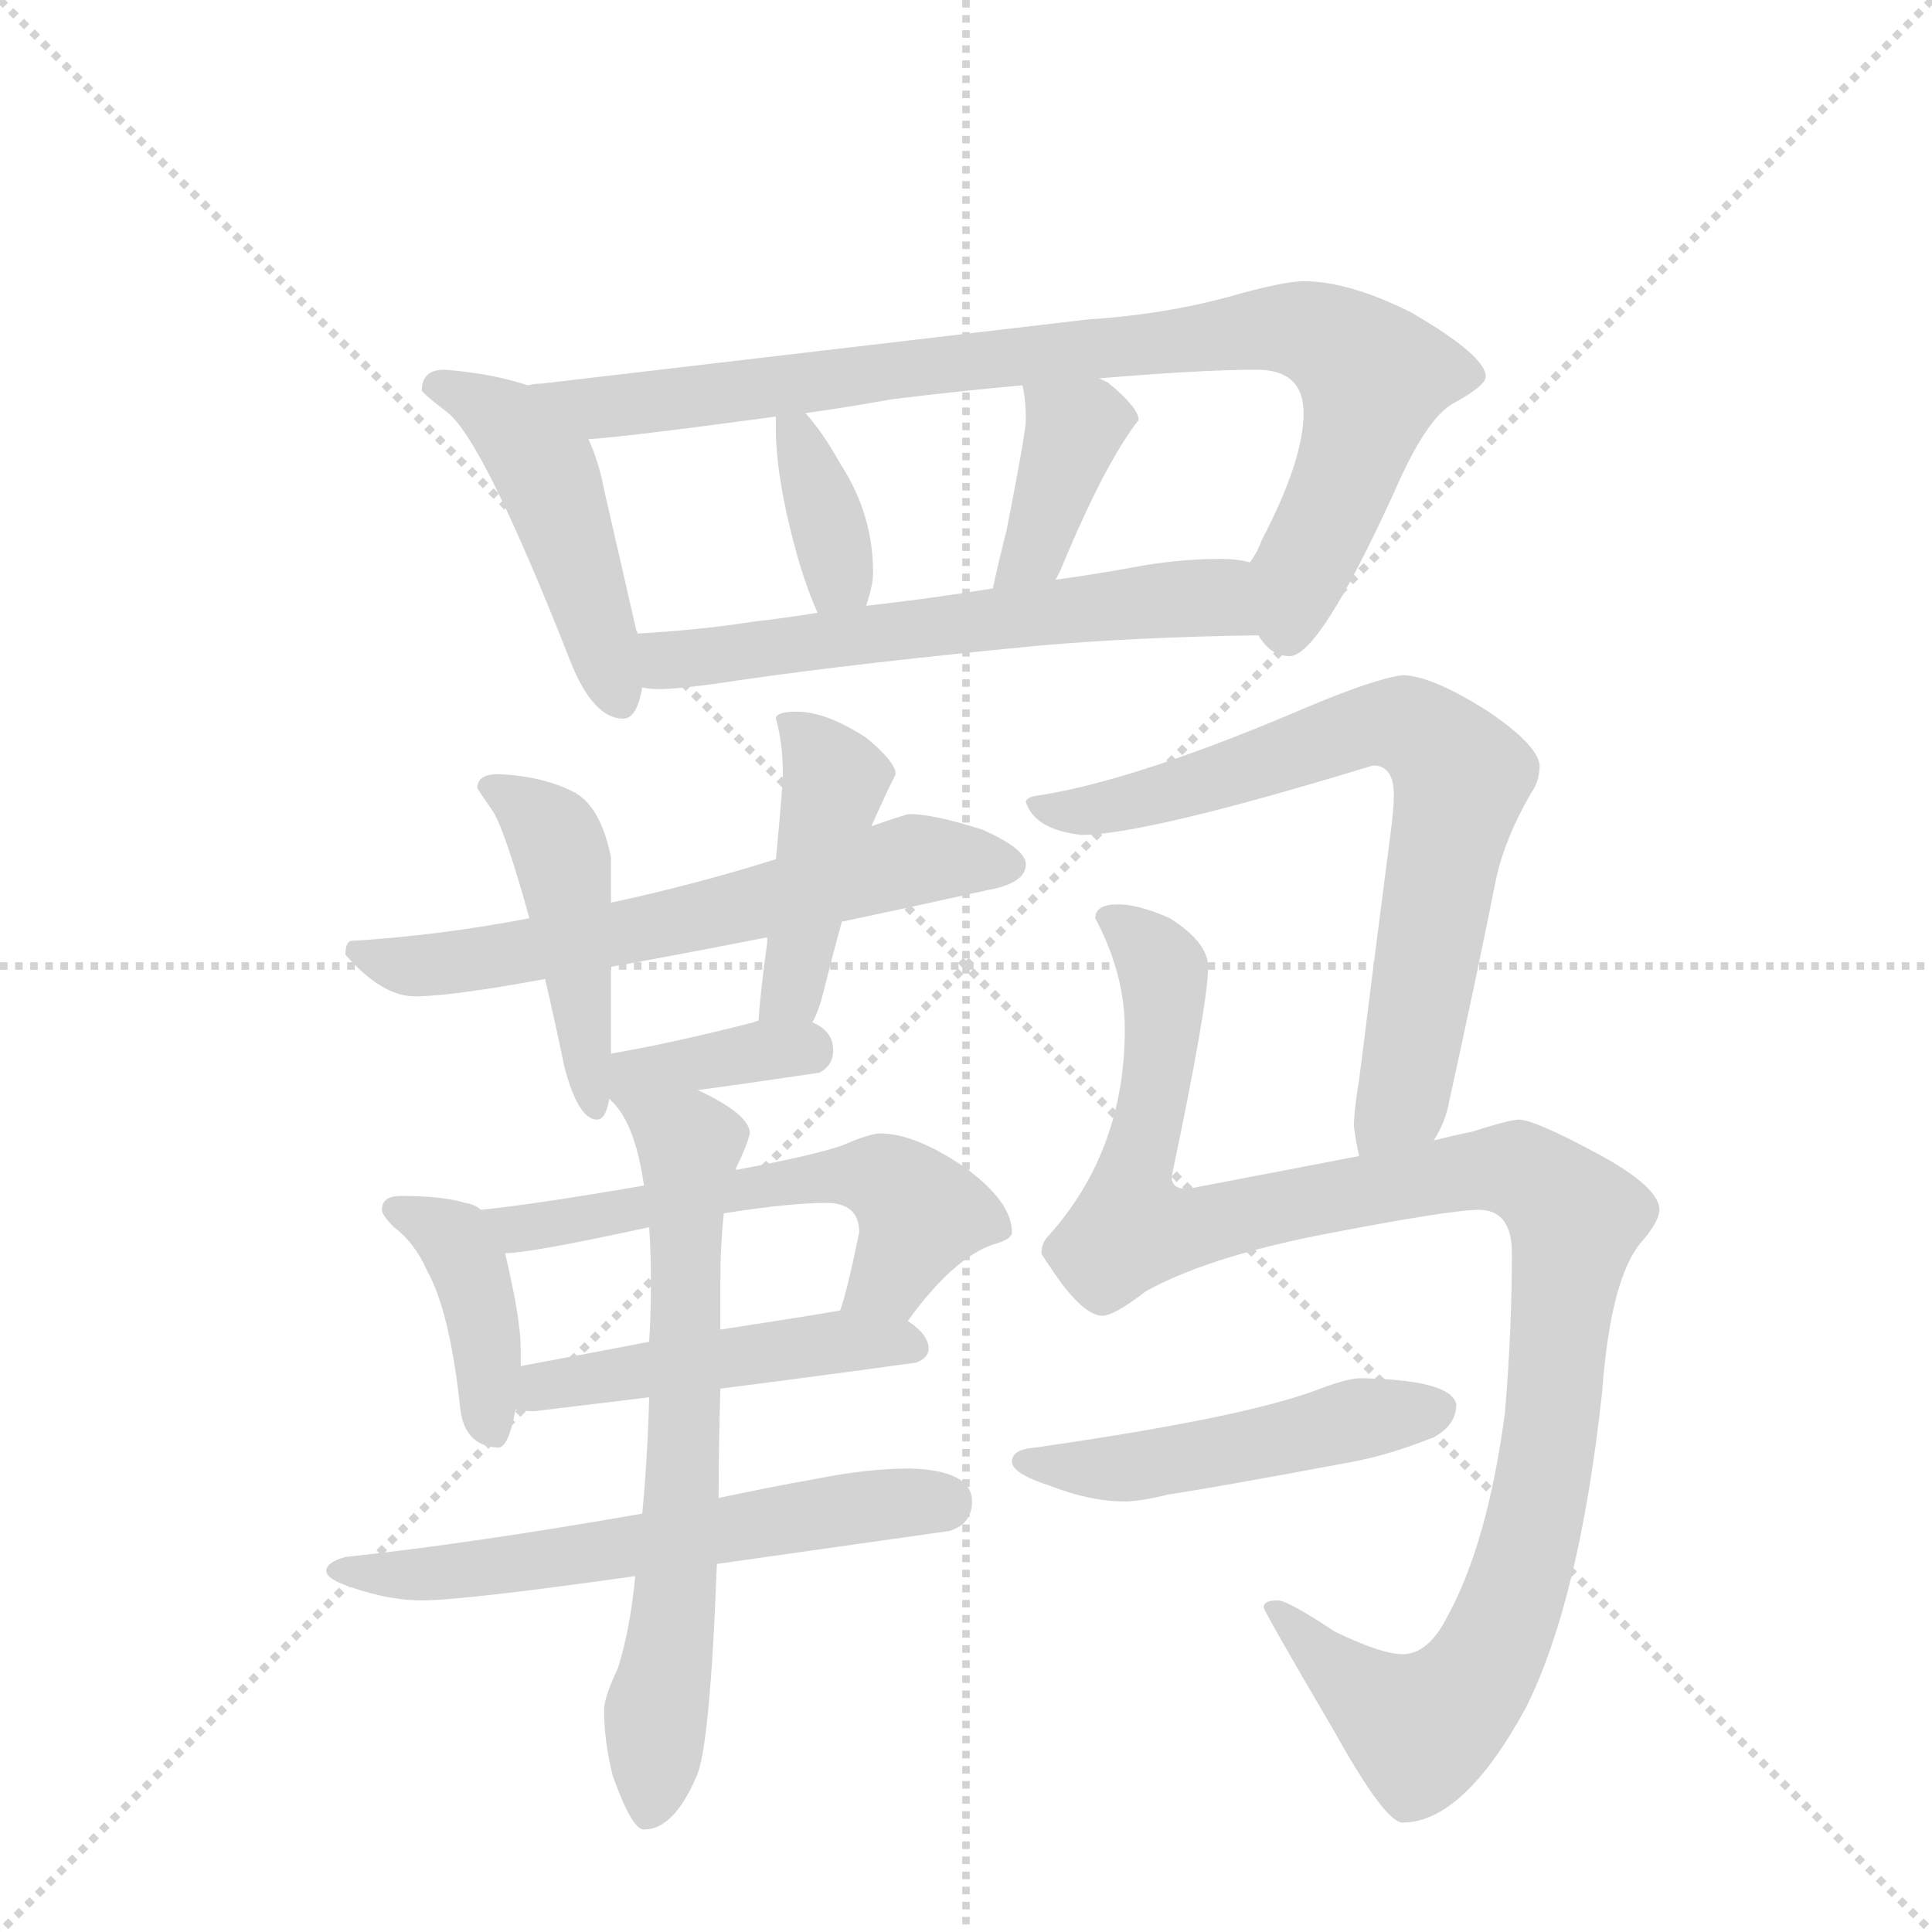 <svg version="1.1" viewBox="0 0 1024 1024" xmlns="http://www.w3.org/2000/svg">
  <g stroke="lightgray" stroke-dasharray="1,1" stroke-width="1" transform="scale(4, 4)">
    <line x1="0" y1="0" x2="256" y2="256"></line>
    <line x1="256" y1="0" x2="0" y2="256"></line>
    <line x1="128" y1="0" x2="128" y2="256"></line>
    <line x1="0" y1="128" x2="256" y2="128"></line>
  </g>
  <g transform="scale(0.92, -0.92) translate(60, -900)">
    <style type="text/css">
      
        @keyframes keyframes0 {
          from {
            stroke: blue;
            stroke-dashoffset: 478;
            stroke-width: 128;
          }
          61% {
            animation-timing-function: step-end;
            stroke: blue;
            stroke-dashoffset: 0;
            stroke-width: 128;
          }
          to {
            stroke: black;
            stroke-width: 1024;
          }
        }
        #make-me-a-hanzi-animation-0 {
          animation: keyframes0 0.639s both;
          animation-delay: 0s;
          animation-timing-function: linear;
        }
      
        @keyframes keyframes1 {
          from {
            stroke: blue;
            stroke-dashoffset: 897;
            stroke-width: 128;
          }
          74% {
            animation-timing-function: step-end;
            stroke: blue;
            stroke-dashoffset: 0;
            stroke-width: 128;
          }
          to {
            stroke: black;
            stroke-width: 1024;
          }
        }
        #make-me-a-hanzi-animation-1 {
          animation: keyframes1 0.98s both;
          animation-delay: 0.639s;
          animation-timing-function: linear;
        }
      
        @keyframes keyframes2 {
          from {
            stroke: blue;
            stroke-dashoffset: 363;
            stroke-width: 128;
          }
          54% {
            animation-timing-function: step-end;
            stroke: blue;
            stroke-dashoffset: 0;
            stroke-width: 128;
          }
          to {
            stroke: black;
            stroke-width: 1024;
          }
        }
        #make-me-a-hanzi-animation-2 {
          animation: keyframes2 0.545s both;
          animation-delay: 1.619s;
          animation-timing-function: linear;
        }
      
        @keyframes keyframes3 {
          from {
            stroke: blue;
            stroke-dashoffset: 386;
            stroke-width: 128;
          }
          56% {
            animation-timing-function: step-end;
            stroke: blue;
            stroke-dashoffset: 0;
            stroke-width: 128;
          }
          to {
            stroke: black;
            stroke-width: 1024;
          }
        }
        #make-me-a-hanzi-animation-3 {
          animation: keyframes3 0.564s both;
          animation-delay: 2.164s;
          animation-timing-function: linear;
        }
      
        @keyframes keyframes4 {
          from {
            stroke: blue;
            stroke-dashoffset: 607;
            stroke-width: 128;
          }
          66% {
            animation-timing-function: step-end;
            stroke: blue;
            stroke-dashoffset: 0;
            stroke-width: 128;
          }
          to {
            stroke: black;
            stroke-width: 1024;
          }
        }
        #make-me-a-hanzi-animation-4 {
          animation: keyframes4 0.744s both;
          animation-delay: 2.729s;
          animation-timing-function: linear;
        }
      
        @keyframes keyframes5 {
          from {
            stroke: blue;
            stroke-dashoffset: 635;
            stroke-width: 128;
          }
          67% {
            animation-timing-function: step-end;
            stroke: blue;
            stroke-dashoffset: 0;
            stroke-width: 128;
          }
          to {
            stroke: black;
            stroke-width: 1024;
          }
        }
        #make-me-a-hanzi-animation-5 {
          animation: keyframes5 0.767s both;
          animation-delay: 3.472s;
          animation-timing-function: linear;
        }
      
        @keyframes keyframes6 {
          from {
            stroke: blue;
            stroke-dashoffset: 456;
            stroke-width: 128;
          }
          60% {
            animation-timing-function: step-end;
            stroke: blue;
            stroke-dashoffset: 0;
            stroke-width: 128;
          }
          to {
            stroke: black;
            stroke-width: 1024;
          }
        }
        #make-me-a-hanzi-animation-6 {
          animation: keyframes6 0.621s both;
          animation-delay: 4.239s;
          animation-timing-function: linear;
        }
      
        @keyframes keyframes7 {
          from {
            stroke: blue;
            stroke-dashoffset: 438;
            stroke-width: 128;
          }
          59% {
            animation-timing-function: step-end;
            stroke: blue;
            stroke-dashoffset: 0;
            stroke-width: 128;
          }
          to {
            stroke: black;
            stroke-width: 1024;
          }
        }
        #make-me-a-hanzi-animation-7 {
          animation: keyframes7 0.606s both;
          animation-delay: 4.86s;
          animation-timing-function: linear;
        }
      
        @keyframes keyframes8 {
          from {
            stroke: blue;
            stroke-dashoffset: 368;
            stroke-width: 128;
          }
          55% {
            animation-timing-function: step-end;
            stroke: blue;
            stroke-dashoffset: 0;
            stroke-width: 128;
          }
          to {
            stroke: black;
            stroke-width: 1024;
          }
        }
        #make-me-a-hanzi-animation-8 {
          animation: keyframes8 0.549s both;
          animation-delay: 5.467s;
          animation-timing-function: linear;
        }
      
        @keyframes keyframes9 {
          from {
            stroke: blue;
            stroke-dashoffset: 406;
            stroke-width: 128;
          }
          57% {
            animation-timing-function: step-end;
            stroke: blue;
            stroke-dashoffset: 0;
            stroke-width: 128;
          }
          to {
            stroke: black;
            stroke-width: 1024;
          }
        }
        #make-me-a-hanzi-animation-9 {
          animation: keyframes9 0.58s both;
          animation-delay: 6.016s;
          animation-timing-function: linear;
        }
      
        @keyframes keyframes10 {
          from {
            stroke: blue;
            stroke-dashoffset: 582;
            stroke-width: 128;
          }
          65% {
            animation-timing-function: step-end;
            stroke: blue;
            stroke-dashoffset: 0;
            stroke-width: 128;
          }
          to {
            stroke: black;
            stroke-width: 1024;
          }
        }
        #make-me-a-hanzi-animation-10 {
          animation: keyframes10 0.724s both;
          animation-delay: 6.597s;
          animation-timing-function: linear;
        }
      
        @keyframes keyframes11 {
          from {
            stroke: blue;
            stroke-dashoffset: 483;
            stroke-width: 128;
          }
          61% {
            animation-timing-function: step-end;
            stroke: blue;
            stroke-dashoffset: 0;
            stroke-width: 128;
          }
          to {
            stroke: black;
            stroke-width: 1024;
          }
        }
        #make-me-a-hanzi-animation-11 {
          animation: keyframes11 0.643s both;
          animation-delay: 7.32s;
          animation-timing-function: linear;
        }
      
        @keyframes keyframes12 {
          from {
            stroke: blue;
            stroke-dashoffset: 609;
            stroke-width: 128;
          }
          66% {
            animation-timing-function: step-end;
            stroke: blue;
            stroke-dashoffset: 0;
            stroke-width: 128;
          }
          to {
            stroke: black;
            stroke-width: 1024;
          }
        }
        #make-me-a-hanzi-animation-12 {
          animation: keyframes12 0.746s both;
          animation-delay: 7.963s;
          animation-timing-function: linear;
        }
      
        @keyframes keyframes13 {
          from {
            stroke: blue;
            stroke-dashoffset: 687;
            stroke-width: 128;
          }
          69% {
            animation-timing-function: step-end;
            stroke: blue;
            stroke-dashoffset: 0;
            stroke-width: 128;
          }
          to {
            stroke: black;
            stroke-width: 1024;
          }
        }
        #make-me-a-hanzi-animation-13 {
          animation: keyframes13 0.809s both;
          animation-delay: 8.709s;
          animation-timing-function: linear;
        }
      
        @keyframes keyframes14 {
          from {
            stroke: blue;
            stroke-dashoffset: 742;
            stroke-width: 128;
          }
          71% {
            animation-timing-function: step-end;
            stroke: blue;
            stroke-dashoffset: 0;
            stroke-width: 128;
          }
          to {
            stroke: black;
            stroke-width: 1024;
          }
        }
        #make-me-a-hanzi-animation-14 {
          animation: keyframes14 0.854s both;
          animation-delay: 9.518s;
          animation-timing-function: linear;
        }
      
        @keyframes keyframes15 {
          from {
            stroke: blue;
            stroke-dashoffset: 1138;
            stroke-width: 128;
          }
          79% {
            animation-timing-function: step-end;
            stroke: blue;
            stroke-dashoffset: 0;
            stroke-width: 128;
          }
          to {
            stroke: black;
            stroke-width: 1024;
          }
        }
        #make-me-a-hanzi-animation-15 {
          animation: keyframes15 1.176s both;
          animation-delay: 10.372s;
          animation-timing-function: linear;
        }
      
        @keyframes keyframes16 {
          from {
            stroke: blue;
            stroke-dashoffset: 497;
            stroke-width: 128;
          }
          62% {
            animation-timing-function: step-end;
            stroke: blue;
            stroke-dashoffset: 0;
            stroke-width: 128;
          }
          to {
            stroke: black;
            stroke-width: 1024;
          }
        }
        #make-me-a-hanzi-animation-16 {
          animation: keyframes16 0.654s both;
          animation-delay: 11.548s;
          animation-timing-function: linear;
        }
      
    </style>
    
      <path d="M 196 687 Q 183 687 183 675 Q 184 673 197 663 Q 218 648 269 518 Q 282 486 299 486 Q 307 486 310 504 L 307 535 L 288 618 Q 285 634 279 647 C 269 670 269 670 244 678 Q 223 685 196 687 Z" fill="lightgray"></path>
    
      <path d="M 665 534 Q 672 522 683 522 Q 700 522 743 616 Q 762 660 778 668 Q 796 678 796 683 Q 796 695 753 720 Q 717 738 691 738 Q 681 738 655 731 Q 614 719 567 716 L 252 679 Q 248 679 244 678 C 214 674 249 644 279 647 Q 298 648 387 660 L 404 662 Q 426 665 454 670 Q 495 675 529 678 L 573 682 Q 632 687 664 687 Q 691 687 691 662 Q 691 635 667 589 Q 664 581 660 576 C 646 549 645 548 665 534 Z" fill="lightgray"></path>
    
      <path d="M 387 660 L 387 653 Q 387 622 401 574 Q 406 558 411 547 C 423 520 430 522 439 551 Q 443 563 443 570 Q 443 604 424 633 Q 414 651 404 662 C 387 682 387 682 387 660 Z" fill="lightgray"></path>
    
      <path d="M 529 678 Q 531 670 531 658 Q 531 651 520 595 Q 514 571 512 561 C 506 532 533 540 548 566 Q 550 569 552 574 Q 577 634 596 658 Q 596 665 579 679 Q 578 680 573 682 C 546 694 524 704 529 678 Z" fill="lightgray"></path>
    
      <path d="M 310 504 Q 314 503 319 503 Q 333 503 365 508 Q 434 518 538 528 Q 595 533 665 534 C 695 535 690 571 660 576 Q 653 578 643 578 Q 618 578 592 573 Q 570 569 548 566 L 512 561 Q 475 555 439 551 L 411 547 Q 393 544 375 542 Q 343 537 307 535 C 277 533 280 506 310 504 Z" fill="lightgray"></path>
    
      <path d="M 464 431 Q 462 431 442 424 L 387 405 Q 339 390 292 380 L 245 371 Q 193 361 143 358 Q 139 358 139 350 Q 160 326 179 326 Q 200 326 254 336 L 292 343 Q 331 350 382 360 L 425 369 Q 463 377 508 387 Q 531 391 531 402 Q 531 411 506 422 Q 478 431 464 431 Z" fill="lightgray"></path>
    
      <path d="M 292 293 L 292 343 L 292 380 L 292 406 Q 286 436 270 444 Q 252 453 227 454 Q 215 454 215 446 Q 216 444 223 434 Q 230 425 245 371 L 254 336 Q 259 315 265 286 Q 273 255 284 255 Q 289 255 291 267 L 292 293 Z" fill="lightgray"></path>
    
      <path d="M 442 424 Q 450 442 456 454 Q 456 461 439 475 Q 416 490 399 490 Q 387 490 387 486 Q 391 472 391 454 Q 391 447 387 405 L 382 360 L 382 357 Q 378 328 377 312 C 375 282 395 284 408 311 Q 412 318 415 331 Q 420 351 425 369 L 442 424 Z" fill="lightgray"></path>
    
      <path d="M 342 272 Q 365 275 412 282 Q 420 286 420 295 Q 420 306 408 311 L 377 312 Q 376 312 374 311 Q 327 299 292 293 C 256 287 271 263 342 272 Z" fill="lightgray"></path>
    
      <path d="M 217 203 Q 214 206 208 207 Q 195 211 171 211 Q 160 211 160 203 Q 160 200 167 193 Q 179 184 186 168 Q 199 145 205 90 Q 207 67 227 66 Q 233 66 237 88 L 240 113 L 240 123 Q 240 140 231 178 C 227 197 227 197 217 203 Z" fill="lightgray"></path>
    
      <path d="M 311 217 Q 247 206 217 203 C 187 200 201 175 231 178 Q 245 178 314 193 L 357 201 Q 395 207 416 207 Q 435 207 435 190 Q 428 156 424 145 C 415 116 445 115 463 139 Q 489 175 512 183 Q 523 186 523 190 Q 523 208 495 228 Q 467 247 447 247 Q 441 247 425 240 Q 407 234 364 226 L 311 217 Z" fill="lightgray"></path>
    
      <path d="M 237 88 Q 241 87 248 87 L 314 95 L 355 100 Q 410 107 468 115 Q 475 118 475 123 Q 475 131 463 139 C 450 149 450 149 424 145 Q 407 142 355 134 L 314 127 Q 283 121 240 113 C 211 108 207 92 237 88 Z" fill="lightgray"></path>
    
      <path d="M 310 28 Q 213 11 139 3 Q 128 0 128 -5 Q 128 -10 144 -15 Q 165 -22 183 -22 Q 207 -22 306 -8 L 353 -1 Q 409 7 487 18 Q 500 22 500 35 Q 500 53 464 54 Q 440 54 410 48 Q 382 43 354 37 L 310 28 Z" fill="lightgray"></path>
    
      <path d="M 291 267 L 293 265 Q 306 252 311 217 L 314 193 Q 315 179 315 161 Q 315 143 314 127 L 314 95 Q 313 59 310 28 L 306 -8 Q 303 -39 296 -61 Q 288 -78 288 -85 Q 288 -103 293 -123 Q 304 -154 311 -154 Q 328 -154 341 -124 Q 349 -108 353 -1 L 354 37 Q 354 65 355 100 L 355 134 L 355 161 Q 355 183 357 201 L 364 226 L 364 227 Q 370 239 372 247 Q 372 258 342 272 C 315 286 272 291 291 267 Z" fill="lightgray"></path>
    
      <path d="M 766 243 Q 773 254 775 266 Q 790 334 802 394 Q 807 417 822 443 Q 827 450 827 459 Q 826 471 796 491 Q 764 511 748 511 Q 732 509 694 493 Q 596 451 540 442 Q 531 441 531 438 Q 536 422 563 419 Q 600 419 731 459 Q 743 459 743 442 Q 743 434 741 419 Q 731 342 723 278 Q 720 260 720 251 Q 721 243 723 234 C 728 204 753 216 766 243 Z" fill="lightgray"></path>
    
      <path d="M 584 379 Q 571 379 571 371 Q 588 339 588 307 Q 588 237 544 188 Q 540 184 540 178 Q 540 177 552 160 Q 566 142 575 142 Q 582 142 600 156 Q 634 175 698 188 Q 775 203 792 203 Q 811 203 811 178 Q 811 133 807 86 Q 797 11 774 -31 Q 763 -53 748 -53 Q 736 -53 709 -40 Q 682 -22 676 -22 Q 668 -22 668 -26 Q 668 -28 709 -98 Q 738 -150 748 -150 Q 783 -150 819 -84 Q 850 -22 863 98 Q 868 166 887 186 Q 896 197 896 203 Q 896 216 861 235 Q 824 255 815 255 Q 810 255 788 248 Q 778 246 766 243 L 723 234 Q 681 226 624 215 Q 615 215 615 222 Q 636 322 636 343 Q 636 357 614 371 Q 596 379 584 379 Z" fill="lightgray"></path>
    
      <path d="M 724 106 Q 716 106 698 99 Q 655 83 536 66 Q 523 65 523 58 Q 523 51 545 44 Q 568 35 588 35 Q 597 35 613 39 Q 640 43 720 58 Q 741 62 766 72 Q 779 79 779 91 Q 776 105 724 106 Z" fill="lightgray"></path>
    
    
      <clipPath id="make-me-a-hanzi-clip-0">
        <path d="M 196 687 Q 183 687 183 675 Q 184 673 197 663 Q 218 648 269 518 Q 282 486 299 486 Q 307 486 310 504 L 307 535 L 288 618 Q 285 634 279 647 C 269 670 269 670 244 678 Q 223 685 196 687 Z"></path>
      </clipPath>
      <path clip-path="url(#make-me-a-hanzi-clip-0)" d="M 190 678 L 232 657 L 254 630 L 297 497" fill="none" id="make-me-a-hanzi-animation-0" stroke-dasharray="350 700" stroke-linecap="round"></path>
    
      <clipPath id="make-me-a-hanzi-clip-1">
        <path d="M 665 534 Q 672 522 683 522 Q 700 522 743 616 Q 762 660 778 668 Q 796 678 796 683 Q 796 695 753 720 Q 717 738 691 738 Q 681 738 655 731 Q 614 719 567 716 L 252 679 Q 248 679 244 678 C 214 674 249 644 279 647 Q 298 648 387 660 L 404 662 Q 426 665 454 670 Q 495 675 529 678 L 573 682 Q 632 687 664 687 Q 691 687 691 662 Q 691 635 667 589 Q 664 581 660 576 C 646 549 645 548 665 534 Z"></path>
      </clipPath>
      <path clip-path="url(#make-me-a-hanzi-clip-1)" d="M 260 675 L 289 665 L 482 691 L 668 711 L 694 709 L 731 682 L 712 615 L 689 571 L 681 535" fill="none" id="make-me-a-hanzi-animation-1" stroke-dasharray="769 1538" stroke-linecap="round"></path>
    
      <clipPath id="make-me-a-hanzi-clip-2">
        <path d="M 387 660 L 387 653 Q 387 622 401 574 Q 406 558 411 547 C 423 520 430 522 439 551 Q 443 563 443 570 Q 443 604 424 633 Q 414 651 404 662 C 387 682 387 682 387 660 Z"></path>
      </clipPath>
      <path clip-path="url(#make-me-a-hanzi-clip-2)" d="M 392 657 L 418 597 L 423 569 L 417 557" fill="none" id="make-me-a-hanzi-animation-2" stroke-dasharray="235 470" stroke-linecap="round"></path>
    
      <clipPath id="make-me-a-hanzi-clip-3">
        <path d="M 529 678 Q 531 670 531 658 Q 531 651 520 595 Q 514 571 512 561 C 506 532 533 540 548 566 Q 550 569 552 574 Q 577 634 596 658 Q 596 665 579 679 Q 578 680 573 682 C 546 694 524 704 529 678 Z"></path>
      </clipPath>
      <path clip-path="url(#make-me-a-hanzi-clip-3)" d="M 537 675 L 558 652 L 540 590 L 518 564" fill="none" id="make-me-a-hanzi-animation-3" stroke-dasharray="258 516" stroke-linecap="round"></path>
    
      <clipPath id="make-me-a-hanzi-clip-4">
        <path d="M 310 504 Q 314 503 319 503 Q 333 503 365 508 Q 434 518 538 528 Q 595 533 665 534 C 695 535 690 571 660 576 Q 653 578 643 578 Q 618 578 592 573 Q 570 569 548 566 L 512 561 Q 475 555 439 551 L 411 547 Q 393 544 375 542 Q 343 537 307 535 C 277 533 280 506 310 504 Z"></path>
      </clipPath>
      <path clip-path="url(#make-me-a-hanzi-clip-4)" d="M 315 512 L 330 521 L 614 555 L 637 556 L 656 540" fill="none" id="make-me-a-hanzi-animation-4" stroke-dasharray="479 958" stroke-linecap="round"></path>
    
      <clipPath id="make-me-a-hanzi-clip-5">
        <path d="M 464 431 Q 462 431 442 424 L 387 405 Q 339 390 292 380 L 245 371 Q 193 361 143 358 Q 139 358 139 350 Q 160 326 179 326 Q 200 326 254 336 L 292 343 Q 331 350 382 360 L 425 369 Q 463 377 508 387 Q 531 391 531 402 Q 531 411 506 422 Q 478 431 464 431 Z"></path>
      </clipPath>
      <path clip-path="url(#make-me-a-hanzi-clip-5)" d="M 151 349 L 176 343 L 241 351 L 338 370 L 458 403 L 522 401" fill="none" id="make-me-a-hanzi-animation-5" stroke-dasharray="507 1014" stroke-linecap="round"></path>
    
      <clipPath id="make-me-a-hanzi-clip-6">
        <path d="M 292 293 L 292 343 L 292 380 L 292 406 Q 286 436 270 444 Q 252 453 227 454 Q 215 454 215 446 Q 216 444 223 434 Q 230 425 245 371 L 254 336 Q 259 315 265 286 Q 273 255 284 255 Q 289 255 291 267 L 292 293 Z"></path>
      </clipPath>
      <path clip-path="url(#make-me-a-hanzi-clip-6)" d="M 225 444 L 260 417 L 284 263" fill="none" id="make-me-a-hanzi-animation-6" stroke-dasharray="328 656" stroke-linecap="round"></path>
    
      <clipPath id="make-me-a-hanzi-clip-7">
        <path d="M 442 424 Q 450 442 456 454 Q 456 461 439 475 Q 416 490 399 490 Q 387 490 387 486 Q 391 472 391 454 Q 391 447 387 405 L 382 360 L 382 357 Q 378 328 377 312 C 375 282 395 284 408 311 Q 412 318 415 331 Q 420 351 425 369 L 442 424 Z"></path>
      </clipPath>
      <path clip-path="url(#make-me-a-hanzi-clip-7)" d="M 395 483 L 421 450 L 396 330 L 385 317" fill="none" id="make-me-a-hanzi-animation-7" stroke-dasharray="310 620" stroke-linecap="round"></path>
    
      <clipPath id="make-me-a-hanzi-clip-8">
        <path d="M 342 272 Q 365 275 412 282 Q 420 286 420 295 Q 420 306 408 311 L 377 312 Q 376 312 374 311 Q 327 299 292 293 C 256 287 271 263 342 272 Z"></path>
      </clipPath>
      <path clip-path="url(#make-me-a-hanzi-clip-8)" d="M 297 273 L 313 284 L 405 295" fill="none" id="make-me-a-hanzi-animation-8" stroke-dasharray="240 480" stroke-linecap="round"></path>
    
      <clipPath id="make-me-a-hanzi-clip-9">
        <path d="M 217 203 Q 214 206 208 207 Q 195 211 171 211 Q 160 211 160 203 Q 160 200 167 193 Q 179 184 186 168 Q 199 145 205 90 Q 207 67 227 66 Q 233 66 237 88 L 240 113 L 240 123 Q 240 140 231 178 C 227 197 227 197 217 203 Z"></path>
      </clipPath>
      <path clip-path="url(#make-me-a-hanzi-clip-9)" d="M 169 202 L 190 194 L 208 174 L 220 127 L 223 75" fill="none" id="make-me-a-hanzi-animation-9" stroke-dasharray="278 556" stroke-linecap="round"></path>
    
      <clipPath id="make-me-a-hanzi-clip-10">
        <path d="M 311 217 Q 247 206 217 203 C 187 200 201 175 231 178 Q 245 178 314 193 L 357 201 Q 395 207 416 207 Q 435 207 435 190 Q 428 156 424 145 C 415 116 445 115 463 139 Q 489 175 512 183 Q 523 186 523 190 Q 523 208 495 228 Q 467 247 447 247 Q 441 247 425 240 Q 407 234 364 226 L 311 217 Z"></path>
      </clipPath>
      <path clip-path="url(#make-me-a-hanzi-clip-10)" d="M 223 198 L 240 192 L 376 218 L 449 221 L 470 201 L 453 164 L 431 148" fill="none" id="make-me-a-hanzi-animation-10" stroke-dasharray="454 908" stroke-linecap="round"></path>
    
      <clipPath id="make-me-a-hanzi-clip-11">
        <path d="M 237 88 Q 241 87 248 87 L 314 95 L 355 100 Q 410 107 468 115 Q 475 118 475 123 Q 475 131 463 139 C 450 149 450 149 424 145 Q 407 142 355 134 L 314 127 Q 283 121 240 113 C 211 108 207 92 237 88 Z"></path>
      </clipPath>
      <path clip-path="url(#make-me-a-hanzi-clip-11)" d="M 243 94 L 266 104 L 367 120 L 423 127 L 466 124" fill="none" id="make-me-a-hanzi-animation-11" stroke-dasharray="355 710" stroke-linecap="round"></path>
    
      <clipPath id="make-me-a-hanzi-clip-12">
        <path d="M 310 28 Q 213 11 139 3 Q 128 0 128 -5 Q 128 -10 144 -15 Q 165 -22 183 -22 Q 207 -22 306 -8 L 353 -1 Q 409 7 487 18 Q 500 22 500 35 Q 500 53 464 54 Q 440 54 410 48 Q 382 43 354 37 L 310 28 Z"></path>
      </clipPath>
      <path clip-path="url(#make-me-a-hanzi-clip-12)" d="M 135 -3 L 154 -8 L 217 -4 L 434 32 L 484 34" fill="none" id="make-me-a-hanzi-animation-12" stroke-dasharray="481 962" stroke-linecap="round"></path>
    
      <clipPath id="make-me-a-hanzi-clip-13">
        <path d="M 291 267 L 293 265 Q 306 252 311 217 L 314 193 Q 315 179 315 161 Q 315 143 314 127 L 314 95 Q 313 59 310 28 L 306 -8 Q 303 -39 296 -61 Q 288 -78 288 -85 Q 288 -103 293 -123 Q 304 -154 311 -154 Q 328 -154 341 -124 Q 349 -108 353 -1 L 354 37 Q 354 65 355 100 L 355 134 L 355 161 Q 355 183 357 201 L 364 226 L 364 227 Q 370 239 372 247 Q 372 258 342 272 C 315 286 272 291 291 267 Z"></path>
      </clipPath>
      <path clip-path="url(#make-me-a-hanzi-clip-13)" d="M 299 264 L 337 241 L 331 -13 L 314 -144" fill="none" id="make-me-a-hanzi-animation-13" stroke-dasharray="559 1118" stroke-linecap="round"></path>
    
      <clipPath id="make-me-a-hanzi-clip-14">
        <path d="M 766 243 Q 773 254 775 266 Q 790 334 802 394 Q 807 417 822 443 Q 827 450 827 459 Q 826 471 796 491 Q 764 511 748 511 Q 732 509 694 493 Q 596 451 540 442 Q 531 441 531 438 Q 536 422 563 419 Q 600 419 731 459 Q 743 459 743 442 Q 743 434 741 419 Q 731 342 723 278 Q 720 260 720 251 Q 721 243 723 234 C 728 204 753 216 766 243 Z"></path>
      </clipPath>
      <path clip-path="url(#make-me-a-hanzi-clip-14)" d="M 537 436 L 566 433 L 606 441 L 727 482 L 753 481 L 772 467 L 782 453 L 751 279 L 729 240" fill="none" id="make-me-a-hanzi-animation-14" stroke-dasharray="614 1228" stroke-linecap="round"></path>
    
      <clipPath id="make-me-a-hanzi-clip-15">
        <path d="M 584 379 Q 571 379 571 371 Q 588 339 588 307 Q 588 237 544 188 Q 540 184 540 178 Q 540 177 552 160 Q 566 142 575 142 Q 582 142 600 156 Q 634 175 698 188 Q 775 203 792 203 Q 811 203 811 178 Q 811 133 807 86 Q 797 11 774 -31 Q 763 -53 748 -53 Q 736 -53 709 -40 Q 682 -22 676 -22 Q 668 -22 668 -26 Q 668 -28 709 -98 Q 738 -150 748 -150 Q 783 -150 819 -84 Q 850 -22 863 98 Q 868 166 887 186 Q 896 197 896 203 Q 896 216 861 235 Q 824 255 815 255 Q 810 255 788 248 Q 778 246 766 243 L 723 234 Q 681 226 624 215 Q 615 215 615 222 Q 636 322 636 343 Q 636 357 614 371 Q 596 379 584 379 Z"></path>
      </clipPath>
      <path clip-path="url(#make-me-a-hanzi-clip-15)" d="M 582 368 L 610 341 L 593 193 L 620 191 L 804 227 L 825 220 L 846 197 L 823 20 L 792 -65 L 759 -96 L 724 -74 L 673 -25" fill="none" id="make-me-a-hanzi-animation-15" stroke-dasharray="1010 2020" stroke-linecap="round"></path>
    
      <clipPath id="make-me-a-hanzi-clip-16">
        <path d="M 724 106 Q 716 106 698 99 Q 655 83 536 66 Q 523 65 523 58 Q 523 51 545 44 Q 568 35 588 35 Q 597 35 613 39 Q 640 43 720 58 Q 741 62 766 72 Q 779 79 779 91 Q 776 105 724 106 Z"></path>
      </clipPath>
      <path clip-path="url(#make-me-a-hanzi-clip-16)" d="M 531 59 L 602 56 L 769 88" fill="none" id="make-me-a-hanzi-animation-16" stroke-dasharray="369 738" stroke-linecap="round"></path>
    
  </g>
</svg>